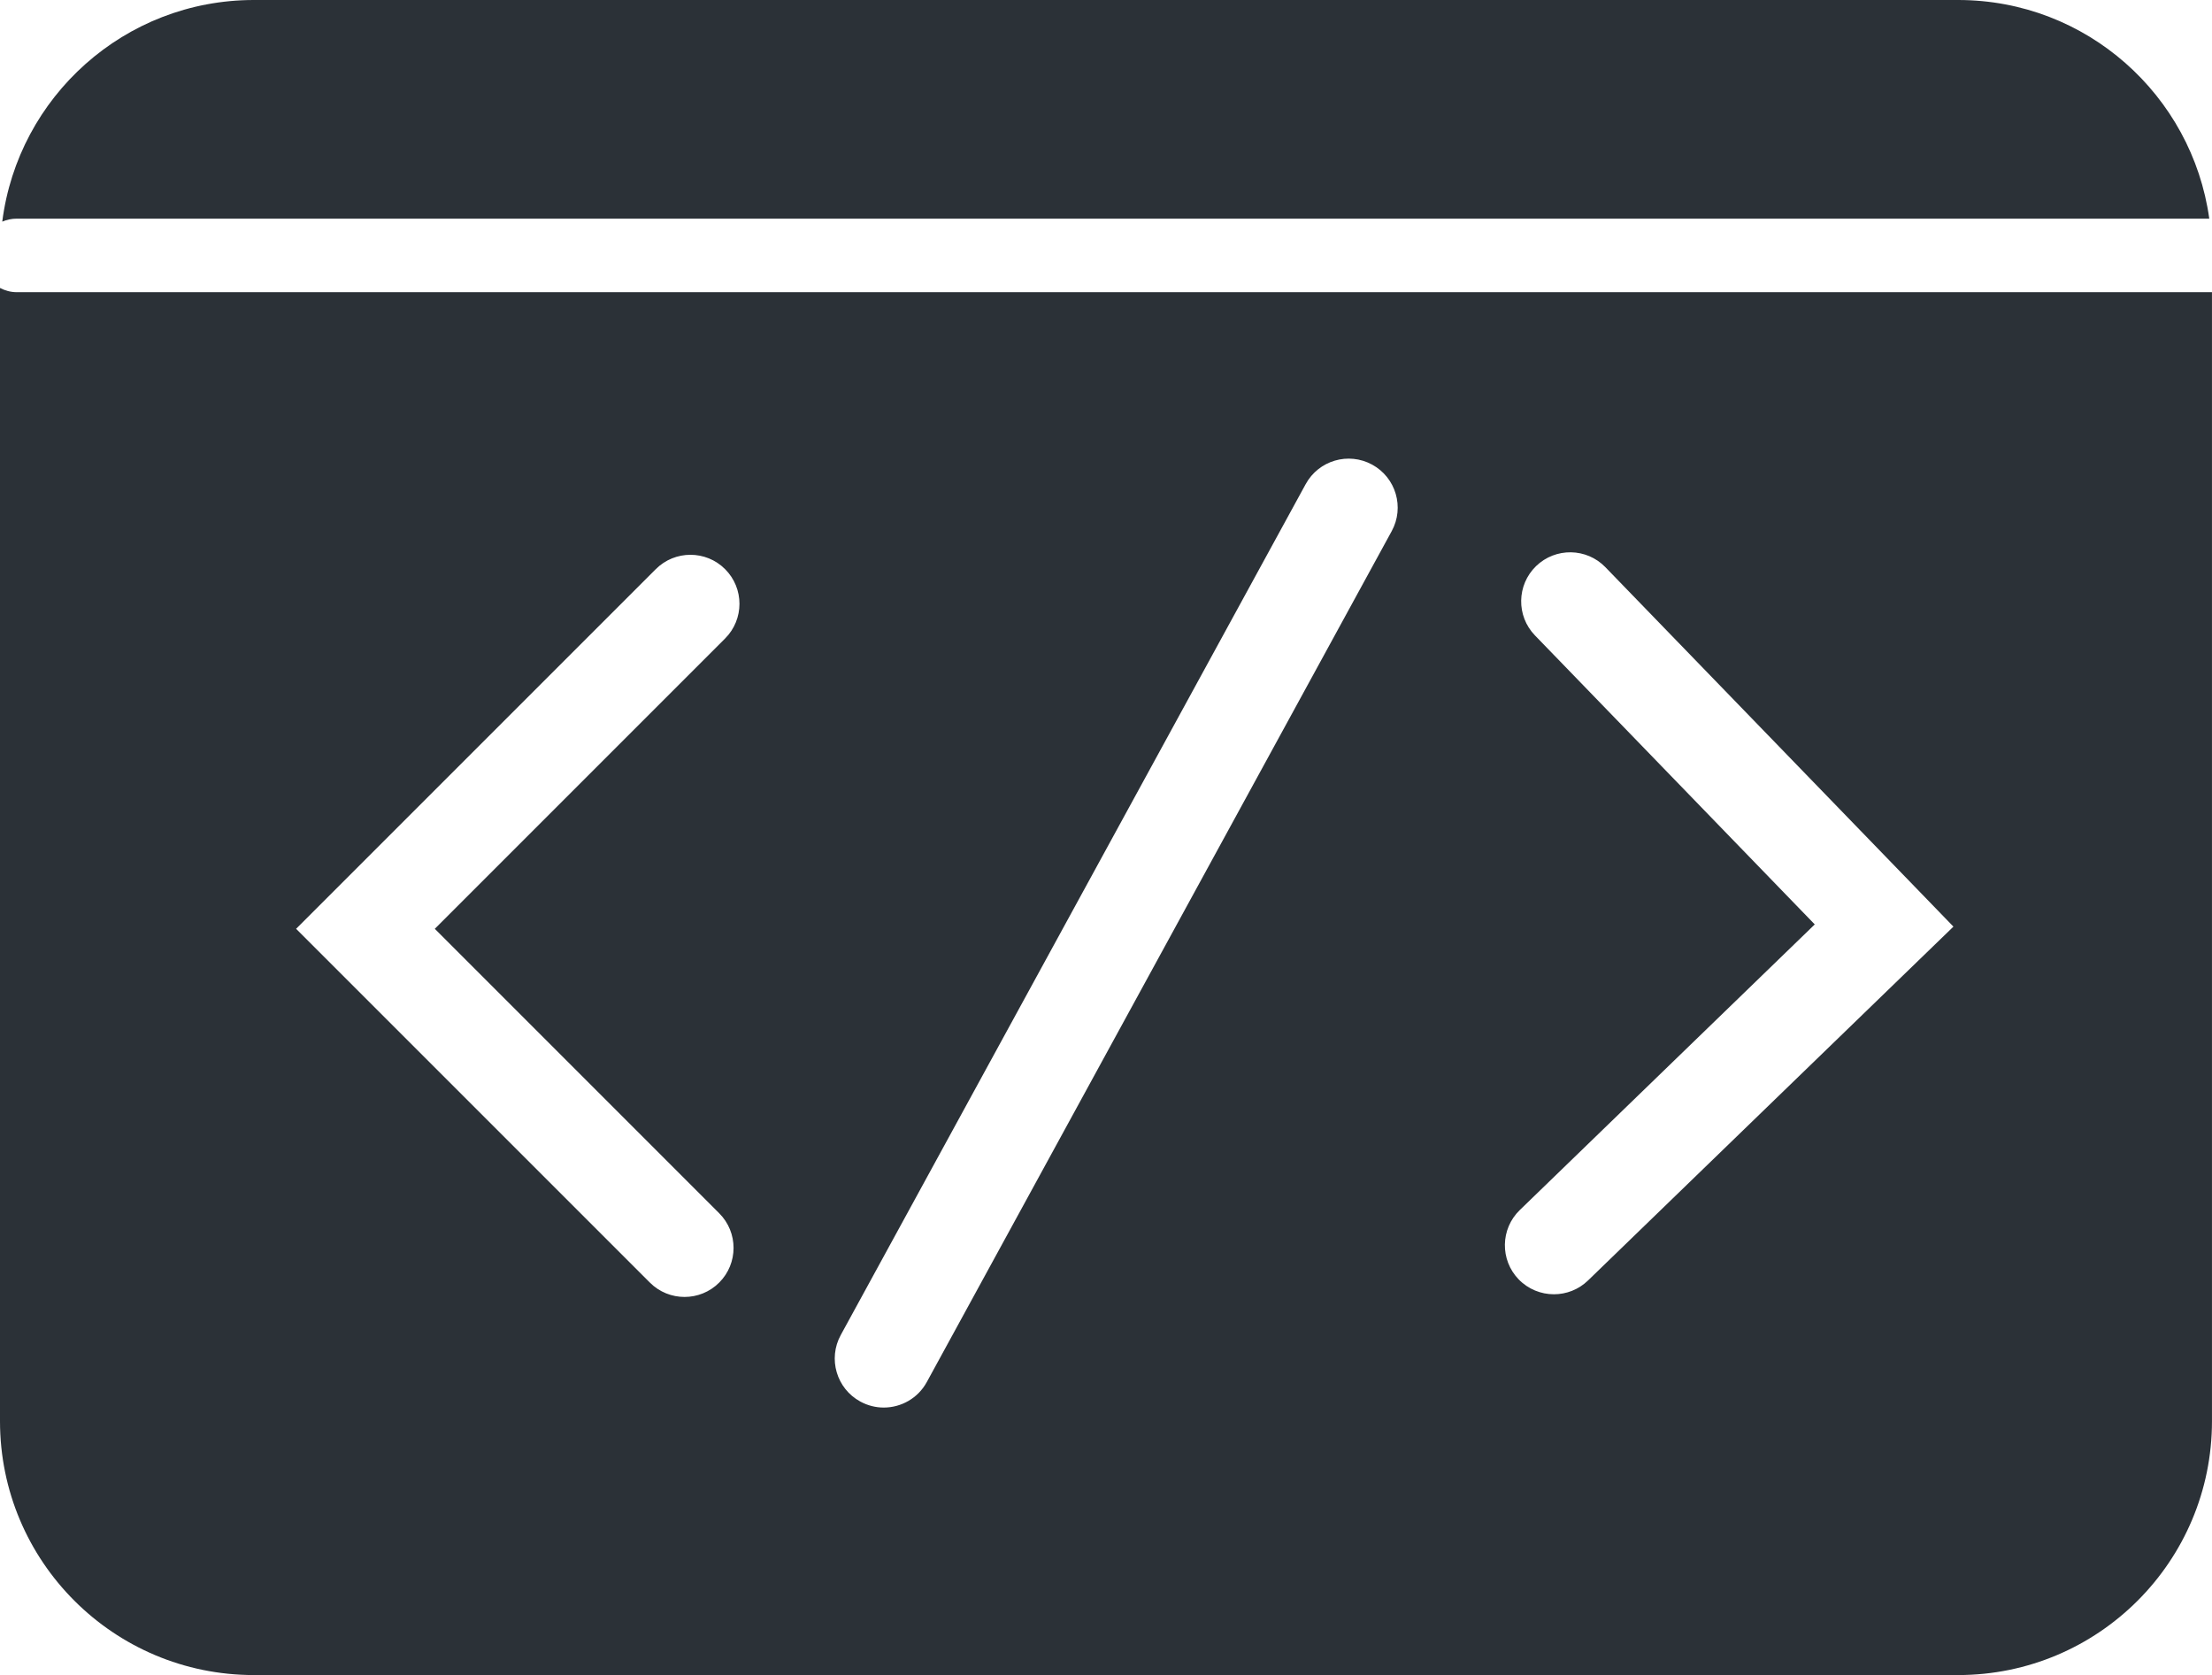 <?xml version="1.0" encoding="utf-8"?>
<!-- Generator: Adobe Illustrator 16.0.0, SVG Export Plug-In . SVG Version: 6.00 Build 0)  -->
<!DOCTYPE svg PUBLIC "-//W3C//DTD SVG 1.1//EN" "http://www.w3.org/Graphics/SVG/1.1/DTD/svg11.dtd">
<svg version="1.1" id="Слой_1" xmlns="http://www.w3.org/2000/svg" xmlns:xlink="http://www.w3.org/1999/xlink" x="0px" y="0px"
	 width="90.236px" height="68.329px" viewBox="0 0 90.236 68.329" enable-background="new 0 0 90.236 68.329" xml:space="preserve">
<g>
	<defs>
		<rect id="SVGID_1_" width="90.236" height="68.329"/>
	</defs>
	<clipPath id="SVGID_2_">
		<use xlink:href="#SVGID_1_"  overflow="visible"/>
	</clipPath>
	<path clip-path="url(#SVGID_2_)" fill="#2B3137" d="M90.125,8.919C89.424,3.882,85.11,0,79.879,0H10.357
		C5.083,0,0.74,3.944,0.092,9.041c0.182-0.078,0.382-0.122,0.592-0.122H90.125z"/>
	<path clip-path="url(#SVGID_2_)" fill="#2B3137" d="M90.236,11.919H0.684c-0.248,0-0.478-0.066-0.684-0.172v46.225
		c0,5.721,4.637,10.357,10.356,10.357h69.522c5.721,0,10.357-4.637,10.357-10.357V11.919 M29.339,49.491
		c0.781,0.781,0.781,2.047,0,2.828c-0.39,0.391-0.902,0.586-1.414,0.586s-1.024-0.195-1.414-0.586L12.079,37.888l14.673-14.671
		c0.78-0.781,2.048-0.781,2.828,0c0.781,0.781,0.781,2.047,0,2.828L17.737,37.888L29.339,49.491z M56.772,21.668L37.808,56.376
		c-0.363,0.665-1.049,1.041-1.757,1.041c-0.324,0-0.652-0.079-0.957-0.246c-0.969-0.528-1.326-1.744-0.796-2.713L53.263,19.75
		c0.529-0.969,1.742-1.326,2.714-0.796C56.945,19.483,57.303,20.698,56.772,21.668 M64.782,52.233
		c-0.388,0.376-0.89,0.563-1.391,0.563c-0.523,0-1.045-0.203-1.438-0.607c-0.768-0.794-0.748-2.061,0.046-2.829l12.032-11.651
		L62.617,25.92c-0.768-0.793-0.747-2.06,0.046-2.828c0.794-0.767,2.06-0.748,2.828,0.046l14.197,14.661L64.782,52.233z"/>
</g>
</svg>
